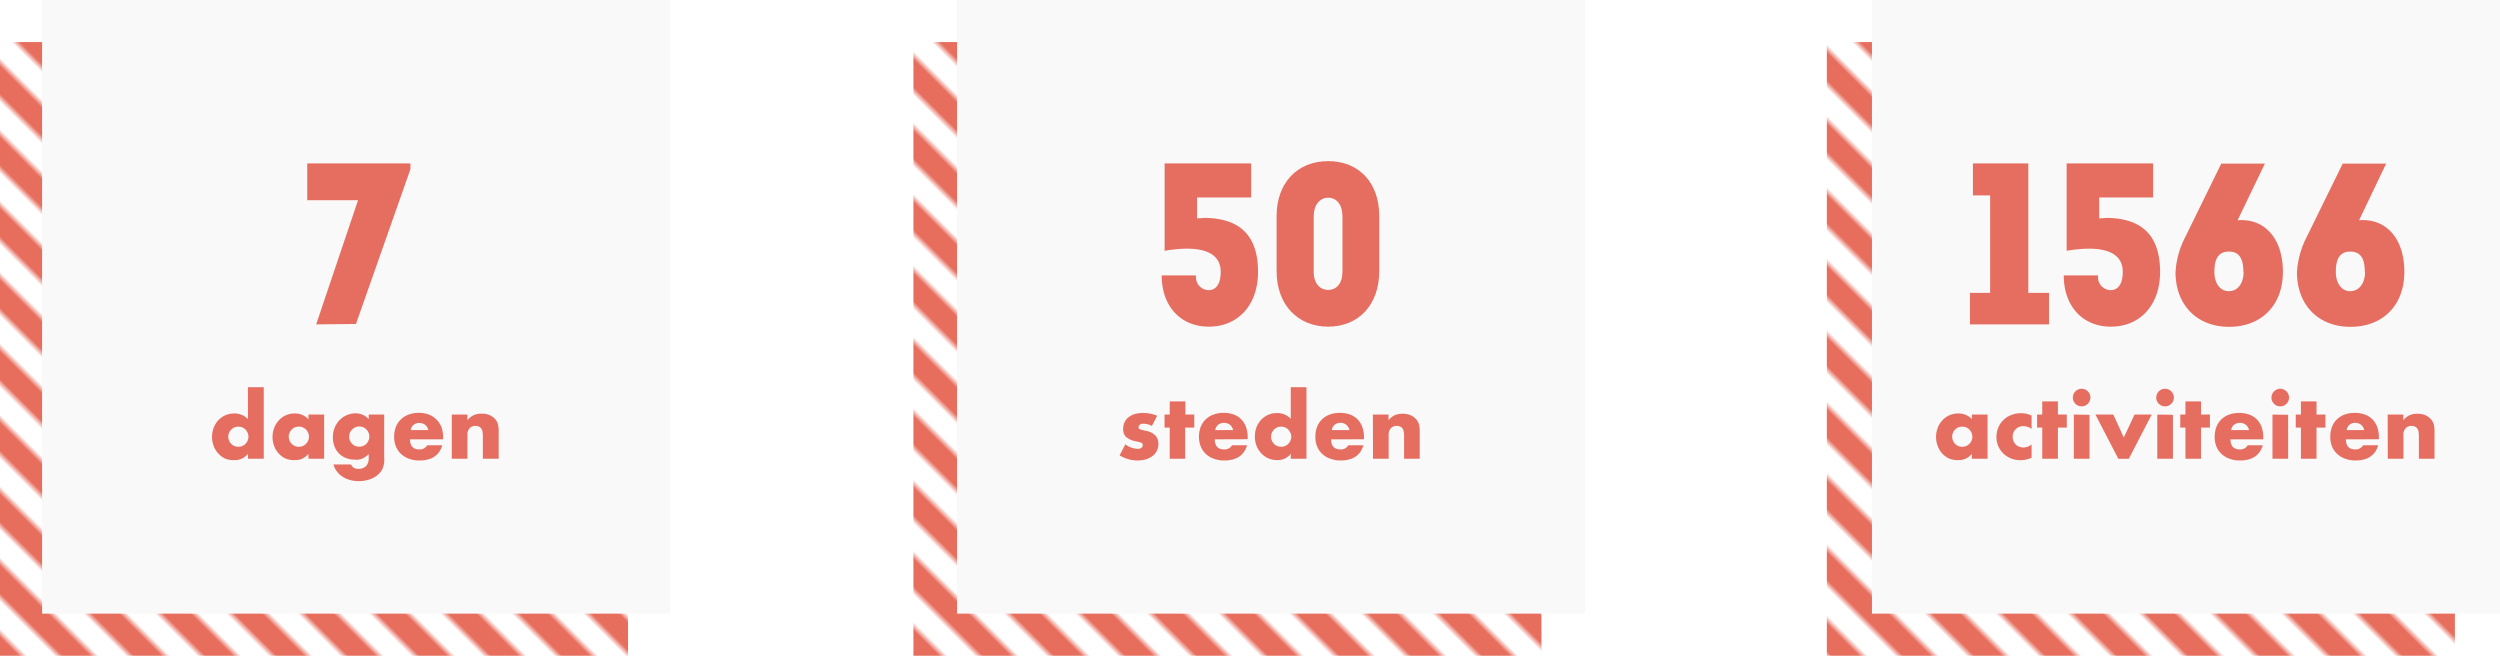 <svg xmlns="http://www.w3.org/2000/svg" xmlns:xlink="http://www.w3.org/1999/xlink" viewBox="0 0 436 114.36"><defs><style>.cls-1{fill:none;}.cls-2{fill:#e76d5d;}.cls-3{fill:url(#New_Pattern_Swatch_4);}.cls-4{fill:url(#New_Pattern_Swatch_4-3);}.cls-5{fill:url(#New_Pattern_Swatch_4-5);}.cls-6{fill:#f9f9f9;}.cls-7{fill:#e66e61;}</style><pattern id="New_Pattern_Swatch_4" data-name="New Pattern Swatch 4" width="120" height="120" patternTransform="translate(-212.8 130.91) rotate(45) scale(1.1)" patternUnits="userSpaceOnUse" viewBox="0 0 120 120"><rect class="cls-1" width="120" height="120"/><rect class="cls-2" y="2" width="120" height="4"/><rect class="cls-2" y="10" width="120" height="4"/><rect class="cls-2" y="18" width="120" height="4"/><rect class="cls-2" y="26" width="120" height="4"/><rect class="cls-2" y="34" width="120" height="4"/><rect class="cls-2" y="42" width="120" height="4"/><rect class="cls-2" y="50" width="120" height="4"/><rect class="cls-2" y="58" width="120" height="4"/><rect class="cls-2" y="66" width="120" height="4"/><rect class="cls-2" y="74" width="120" height="4"/><rect class="cls-2" y="82" width="120" height="4"/><rect class="cls-2" y="90" width="120" height="4"/><rect class="cls-2" y="98" width="120" height="4"/><rect class="cls-2" y="106" width="120" height="4"/><rect class="cls-2" y="114" width="120" height="4"/></pattern><pattern id="New_Pattern_Swatch_4-3" data-name="New Pattern Swatch 4" width="120" height="120" patternTransform="translate(-176.76 130.91) rotate(45) scale(1.1)" patternUnits="userSpaceOnUse" viewBox="0 0 120 120"><rect class="cls-1" width="120" height="120"/><rect class="cls-2" y="2" width="120" height="4"/><rect class="cls-2" y="10" width="120" height="4"/><rect class="cls-2" y="18" width="120" height="4"/><rect class="cls-2" y="26" width="120" height="4"/><rect class="cls-2" y="34" width="120" height="4"/><rect class="cls-2" y="42" width="120" height="4"/><rect class="cls-2" y="50" width="120" height="4"/><rect class="cls-2" y="58" width="120" height="4"/><rect class="cls-2" y="66" width="120" height="4"/><rect class="cls-2" y="74" width="120" height="4"/><rect class="cls-2" y="82" width="120" height="4"/><rect class="cls-2" y="90" width="120" height="4"/><rect class="cls-2" y="98" width="120" height="4"/><rect class="cls-2" y="106" width="120" height="4"/><rect class="cls-2" y="114" width="120" height="4"/></pattern><pattern id="New_Pattern_Swatch_4-5" data-name="New Pattern Swatch 4" width="120" height="120" patternTransform="translate(-140.73 130.91) rotate(45) scale(1.1)" patternUnits="userSpaceOnUse" viewBox="0 0 120 120"><rect class="cls-1" width="120" height="120"/><rect class="cls-2" y="2" width="120" height="4"/><rect class="cls-2" y="10" width="120" height="4"/><rect class="cls-2" y="18" width="120" height="4"/><rect class="cls-2" y="26" width="120" height="4"/><rect class="cls-2" y="34" width="120" height="4"/><rect class="cls-2" y="42" width="120" height="4"/><rect class="cls-2" y="50" width="120" height="4"/><rect class="cls-2" y="58" width="120" height="4"/><rect class="cls-2" y="66" width="120" height="4"/><rect class="cls-2" y="74" width="120" height="4"/><rect class="cls-2" y="82" width="120" height="4"/><rect class="cls-2" y="90" width="120" height="4"/><rect class="cls-2" y="98" width="120" height="4"/><rect class="cls-2" y="106" width="120" height="4"/><rect class="cls-2" y="114" width="120" height="4"/></pattern></defs><title>stats-wide</title><g id="Layer_2" data-name="Layer 2"><g id="Layer_1-2" data-name="Layer 1"><rect class="cls-3" y="7.34" width="109.53" height="107.02"/><rect class="cls-4" x="159.3" y="7.34" width="109.53" height="107.02"/><rect class="cls-5" x="318.6" y="7.34" width="109.53" height="107.02"/><rect class="cls-6" x="7.34" width="109.53" height="107.02"/><path class="cls-7" d="M55.14,56.57l7.3-21.65H53.58V28.5h18v1l-9.5,27Z"/><path class="cls-7" d="M43.24,67.53H46V80H43.24v-.86a2.82,2.82,0,0,1-2.36,1.1A3.77,3.77,0,0,1,39.33,80a3.7,3.7,0,0,1-1.23-.88,3.89,3.89,0,0,1-.82-1.3,4.41,4.41,0,0,1-.3-1.63,4.55,4.55,0,0,1,.28-1.57,4,4,0,0,1,.79-1.3,3.67,3.67,0,0,1,1.23-.89,3.86,3.86,0,0,1,1.57-.32,3.13,3.13,0,0,1,2.39,1Zm-3.43,8.61a1.82,1.82,0,0,0,.14.7,1.66,1.66,0,0,0,.37.56,1.64,1.64,0,0,0,.55.38,1.82,1.82,0,0,0,.7.14,1.77,1.77,0,0,0,.69-.14,1.68,1.68,0,0,0,.56-.38,1.9,1.9,0,0,0,.37-.55,1.72,1.72,0,0,0,0-1.36,1.87,1.87,0,0,0-.37-.57,1.68,1.68,0,0,0-.56-.38,1.87,1.87,0,0,0-1.37,0,1.68,1.68,0,0,0-.56.38,1.9,1.9,0,0,0-.37.55A1.53,1.53,0,0,0,39.81,76.14Z"/><path class="cls-7" d="M53.79,72.3h2.74V80H53.79v-.86a2.84,2.84,0,0,1-2.36,1.1A3.77,3.77,0,0,1,49.88,80a3.65,3.65,0,0,1-1.23-.86,3.93,3.93,0,0,1-.82-1.31,4.39,4.39,0,0,1-.3-1.64,4.33,4.33,0,0,1,.29-1.57,4,4,0,0,1,.8-1.3,3.63,3.63,0,0,1,1.22-.89,3.78,3.78,0,0,1,1.56-.32,3.15,3.15,0,0,1,2.39,1Zm-3.43,3.84a1.82,1.82,0,0,0,.14.7,1.66,1.66,0,0,0,.37.56,1.64,1.64,0,0,0,.55.38,1.8,1.8,0,0,0,1.39,0,1.79,1.79,0,0,0,.56-.38,1.9,1.9,0,0,0,.37-.55,1.72,1.72,0,0,0,0-1.36,1.87,1.87,0,0,0-.37-.57,1.69,1.69,0,0,0-1.25-.51,1.82,1.82,0,0,0-.7.13,1.64,1.64,0,0,0-.55.38,1.72,1.72,0,0,0-.37.55A1.67,1.67,0,0,0,50.36,76.14Z"/><path class="cls-7" d="M67,72.3v7.2A8,8,0,0,1,67,80.65a4.9,4.9,0,0,1-.21.91,2.71,2.71,0,0,1-.57.92,3.59,3.59,0,0,1-.92.75,4.86,4.86,0,0,1-1.23.49,5.41,5.41,0,0,1-1.48.19,5.79,5.79,0,0,1-1.66-.23,4.31,4.31,0,0,1-1.31-.63,3.43,3.43,0,0,1-.93-.93A3,3,0,0,1,58.16,81h3.07a1.22,1.22,0,0,0,1.29.76,1.75,1.75,0,0,0,1.32-.48,1.85,1.85,0,0,0,.46-1.34v-.74a4,4,0,0,1-.58.48,3.91,3.91,0,0,1-.56.31,3.25,3.25,0,0,1-.61.17,3.73,3.73,0,0,1-.69,0,4,4,0,0,1-1.52-.28,3.5,3.5,0,0,1-2-2,4.64,4.64,0,0,1,0-3.23,4.58,4.58,0,0,1,.82-1.33,3.78,3.78,0,0,1,1.24-.88A3.67,3.67,0,0,1,62,72.09a3,3,0,0,1,2.3,1V72.3Zm-6.11,3.82a1.75,1.75,0,0,0,.14.7,1.7,1.7,0,0,0,.37.57,1.64,1.64,0,0,0,.55.38,1.92,1.92,0,0,0,1.39,0,1.79,1.79,0,0,0,.56-.38,1.87,1.87,0,0,0,.37-.57,1.75,1.75,0,0,0,0-1.37,1.79,1.79,0,0,0-.38-.56,1.73,1.73,0,0,0-.57-.38,1.7,1.7,0,0,0-.67-.13,1.67,1.67,0,0,0-.67.14,2,2,0,0,0-.56.38,1.64,1.64,0,0,0-.38.55A1.53,1.53,0,0,0,60.91,76.12Z"/><path class="cls-7" d="M71.51,76.62c0,1.18.55,1.76,1.65,1.76a1.48,1.48,0,0,0,1.34-.72h2.64q-.81,2.66-4,2.65a5.13,5.13,0,0,1-1.79-.3,4,4,0,0,1-1.4-.83,3.77,3.77,0,0,1-.89-1.29,4.39,4.39,0,0,1-.32-1.69,4.81,4.81,0,0,1,.3-1.74,3.6,3.6,0,0,1,.86-1.31,3.72,3.72,0,0,1,1.35-.84A5,5,0,0,1,73,72a4.89,4.89,0,0,1,1.76.29,3.66,3.66,0,0,1,1.33.85A3.89,3.89,0,0,1,77,74.52a5.43,5.43,0,0,1,.28,1.82v.28ZM74.7,75a1.65,1.65,0,0,0-.56-.92,1.74,1.74,0,0,0-2,0,1.48,1.48,0,0,0-.51.93Z"/><path class="cls-7" d="M78.79,72.3h2.73v1a3,3,0,0,1,1.12-.91A3.45,3.45,0,0,1,84,72.14a3.33,3.33,0,0,1,1.4.26,2.76,2.76,0,0,1,1,.75,2.13,2.13,0,0,1,.45.87,4.57,4.57,0,0,1,.12,1.1V80H84.21v-3.9a4.55,4.55,0,0,0-.08-.92,1.25,1.25,0,0,0-.3-.57,1,1,0,0,0-.4-.25,1.53,1.53,0,0,0-.49-.08,1.34,1.34,0,0,0-1.06.42,1.73,1.73,0,0,0-.36,1.18V80H78.79Z"/><rect class="cls-6" x="166.91" width="109.53" height="107.02"/><path class="cls-7" d="M208.77,38.08c.52,0,1-.08,1.53-.08,5,.12,9.1,2.21,9.1,9.43,0,5.73-3.45,9.54-8.58,9.54-4.93,0-8.22-3.57-8.22-8.94h6a2.24,2.24,0,0,0,2.21,2.57c1.24,0,2.08-1.05,2.08-3.17,0-4.93-6.73-4.21-9.78-3.69V28.5H218.2v5.94h-9.43Z"/><path class="cls-7" d="M240.54,37.64v9.67c0,5.81-3.57,9.66-8.9,9.66s-9-3.85-9-9.66V37.64c0-5.73,3.61-9.54,9-9.54S240.54,31.91,240.54,37.64Zm-6.42,9.83V37.72c0-2-1-3.24-2.48-3.24s-2.53,1.28-2.53,3.24v9.75c0,1.84,1,3.09,2.53,3.09S234.12,49.31,234.12,47.47Z"/><path class="cls-7" d="M200.89,74.29a3.17,3.17,0,0,0-1.47-.39,1.1,1.1,0,0,0-.61.15.44.44,0,0,0-.23.4.65.65,0,0,0,0,.22.38.38,0,0,0,.17.16,1.37,1.37,0,0,0,.37.14l.66.15a3.22,3.22,0,0,1,1.69.8,2.06,2.06,0,0,1,.55,1.48,2.67,2.67,0,0,1-.27,1.22,2.55,2.55,0,0,1-.75.91,3.61,3.61,0,0,1-1.16.58,5.37,5.37,0,0,1-1.49.2,6.12,6.12,0,0,1-3.09-.89l1-1.93a3.82,3.82,0,0,0,2.17.79,1,1,0,0,0,.61-.17.49.49,0,0,0,.24-.42.9.9,0,0,0,0-.25.52.52,0,0,0-.16-.18,1.62,1.62,0,0,0-.36-.15l-.61-.14a3.49,3.49,0,0,1-1.76-.76,1.87,1.87,0,0,1-.51-1.39,2.75,2.75,0,0,1,.24-1.17,2.37,2.37,0,0,1,.69-.88,3.36,3.36,0,0,1,1.1-.56,4.83,4.83,0,0,1,1.42-.19,6.45,6.45,0,0,1,2.48.49Z"/><path class="cls-7" d="M206.69,74.57V80H204V74.57h-.9V72.3h.9V70h2.73V72.3h1.55v2.27Z"/><path class="cls-7" d="M211.86,76.62c0,1.18.56,1.76,1.66,1.76a1.48,1.48,0,0,0,1.34-.72h2.63q-.8,2.66-4,2.65a5.17,5.17,0,0,1-1.79-.3,4,4,0,0,1-1.39-.83,3.77,3.77,0,0,1-.89-1.29,4.39,4.39,0,0,1-.32-1.69,4.81,4.81,0,0,1,.3-1.74,3.6,3.6,0,0,1,.86-1.31,3.72,3.72,0,0,1,1.35-.84A5,5,0,0,1,213.4,72a4.89,4.89,0,0,1,1.76.29,3.54,3.54,0,0,1,2.15,2.21,5.43,5.43,0,0,1,.29,1.82v.28ZM215.05,75a1.64,1.64,0,0,0-.55-.92,1.75,1.75,0,0,0-2.06,0,1.52,1.52,0,0,0-.5.93Z"/><path class="cls-7" d="M225.11,67.53h2.74V80h-2.74v-.86a2.85,2.85,0,0,1-2.37,1.1,3.8,3.8,0,0,1-1.55-.31,3.7,3.7,0,0,1-1.23-.88,4,4,0,0,1-.82-1.3,4.41,4.41,0,0,1-.29-1.63,4.54,4.54,0,0,1,.27-1.57,4,4,0,0,1,.79-1.3,3.77,3.77,0,0,1,1.23-.89,3.86,3.86,0,0,1,1.57-.32,3.17,3.17,0,0,1,2.4,1Zm-3.43,8.61a1.82,1.82,0,0,0,.13.7,1.66,1.66,0,0,0,.37.56,1.68,1.68,0,0,0,.56.38,1.78,1.78,0,0,0,.7.14,1.72,1.72,0,0,0,.68-.14,1.68,1.68,0,0,0,.56-.38,1.9,1.9,0,0,0,.37-.55,1.62,1.62,0,0,0,0-1.36,1.87,1.87,0,0,0-.37-.57,1.68,1.68,0,0,0-.56-.38,1.72,1.72,0,0,0-.68-.13,1.69,1.69,0,0,0-1.25.51,1.9,1.9,0,0,0-.37.55A1.52,1.52,0,0,0,221.68,76.14Z"/><path class="cls-7" d="M232.15,76.62c0,1.18.55,1.76,1.66,1.76a1.47,1.47,0,0,0,1.33-.72h2.64q-.79,2.66-4,2.65A5.13,5.13,0,0,1,232,80a3.87,3.87,0,0,1-1.39-.83,3.66,3.66,0,0,1-.9-1.29,4.39,4.39,0,0,1-.31-1.69,4.81,4.81,0,0,1,.3-1.74,3.58,3.58,0,0,1,.85-1.31,3.81,3.81,0,0,1,1.35-.84,5,5,0,0,1,1.79-.29,4.93,4.93,0,0,1,1.76.29,3.62,3.62,0,0,1,1.32.85,3.74,3.74,0,0,1,.83,1.36,5.43,5.43,0,0,1,.28,1.82v.28ZM235.34,75a1.65,1.65,0,0,0-.56-.92,1.55,1.55,0,0,0-1-.34,1.57,1.57,0,0,0-1,.33,1.42,1.42,0,0,0-.5.93Z"/><path class="cls-7" d="M239.43,72.3h2.73v1a3,3,0,0,1,1.13-.91,3.42,3.42,0,0,1,1.34-.23,3.29,3.29,0,0,1,1.39.26,2.76,2.76,0,0,1,1,.75,2.28,2.28,0,0,1,.46.87,4.57,4.57,0,0,1,.12,1.1V80h-2.73v-3.9a4.55,4.55,0,0,0-.08-.92,1.23,1.23,0,0,0-.29-.57,1,1,0,0,0-.41-.25,1.51,1.51,0,0,0-.48-.08,1.33,1.33,0,0,0-1.06.42,1.69,1.69,0,0,0-.37,1.18V80h-2.73Z"/><rect class="cls-6" x="326.47" width="109.53" height="107.02"/><path class="cls-7" d="M353.74,28.5V51.08h3.61v5.49H343.56V51.08h3.52v-17h-3V28.5Z"/><path class="cls-7" d="M366.1,38.08c.52,0,1-.08,1.52-.08,5,.12,9.1,2.21,9.1,9.43,0,5.73-3.45,9.54-8.58,9.54-4.93,0-8.22-3.57-8.22-8.94h6a2.24,2.24,0,0,0,2.2,2.57c1.24,0,2.09-1.05,2.09-3.17,0-4.93-6.74-4.21-9.79-3.69V28.5h15.08v5.94H366.1Z"/><path class="cls-7" d="M390.24,38.41c4.69-.37,7.9,3.16,7.9,9S394.37,57,388.76,57s-9.35-3.81-9.35-9.54a15.34,15.34,0,0,1,1.73-6.18l6.25-12.75H395Zm1,9c0-2.37-.76-3.53-2.52-3.53s-2.53,1.16-2.53,3.53c0,2,1,3.37,2.53,3.37S391.28,49.43,391.28,47.43Z"/><path class="cls-7" d="M411.42,38.41c4.69-.37,7.9,3.16,7.9,9S415.55,57,409.93,57s-9.34-3.81-9.34-9.54a15.49,15.49,0,0,1,1.72-6.18l6.26-12.75h7.58Zm1,9c0-2.37-.76-3.53-2.53-3.53s-2.52,1.16-2.52,3.53c0,2,1,3.37,2.52,3.37S412.46,49.43,412.46,47.43Z"/><path class="cls-7" d="M343.89,72.3h2.74V80h-2.74v-.86a2.84,2.84,0,0,1-2.36,1.1A3.77,3.77,0,0,1,340,80a3.65,3.65,0,0,1-1.23-.86,3.78,3.78,0,0,1-.82-1.31,4.39,4.39,0,0,1-.3-1.64,4.33,4.33,0,0,1,.29-1.57,3.84,3.84,0,0,1,.8-1.3,3.63,3.63,0,0,1,1.22-.89,3.78,3.78,0,0,1,1.56-.32,3.15,3.15,0,0,1,2.39,1Zm-3.43,3.84a1.82,1.82,0,0,0,.14.7,1.66,1.66,0,0,0,.37.56,1.64,1.64,0,0,0,.55.38,1.8,1.8,0,0,0,1.39,0,1.64,1.64,0,0,0,.55-.38,1.75,1.75,0,0,0,.38-.55,1.72,1.72,0,0,0,0-1.36,1.73,1.73,0,0,0-.38-.57,1.64,1.64,0,0,0-.55-.38,1.92,1.92,0,0,0-1.39,0,1.64,1.64,0,0,0-.55.38,1.72,1.72,0,0,0-.37.55A1.67,1.67,0,0,0,340.46,76.14Z"/><path class="cls-7" d="M354.31,74.8a2.53,2.53,0,0,0-1.43-.48,1.93,1.93,0,0,0-.73.13,1.73,1.73,0,0,0-.6.39,1.76,1.76,0,0,0-.4.59,2,2,0,0,0-.14.75,2,2,0,0,0,.14.75,1.87,1.87,0,0,0,.4.59,1.71,1.71,0,0,0,.59.38,2,2,0,0,0,.74.14,2.26,2.26,0,0,0,1.43-.53v2.32a4.81,4.81,0,0,1-1.91.43,4.54,4.54,0,0,1-1.61-.28,4.28,4.28,0,0,1-1.34-.82,4.23,4.23,0,0,1-.92-1.28,3.93,3.93,0,0,1-.35-1.67,4.11,4.11,0,0,1,.33-1.67,3.81,3.81,0,0,1,.91-1.31,4,4,0,0,1,1.36-.86,4.49,4.49,0,0,1,1.69-.31,4.08,4.08,0,0,1,1.84.42Z"/><path class="cls-7" d="M358.9,74.57V80h-2.73V74.57h-.9V72.3h.9V70h2.73V72.3h1.55v2.27Z"/><path class="cls-7" d="M361.5,69.34a1.53,1.53,0,0,1,.12-.6,1.54,1.54,0,0,1,.82-.82,1.54,1.54,0,0,1,1.19,0,1.51,1.51,0,0,1,.49.33,1.63,1.63,0,0,1,.33.49,1.53,1.53,0,0,1,.12.6,1.45,1.45,0,0,1-.12.59,1.54,1.54,0,0,1-.82.82,1.54,1.54,0,0,1-1.19,0,1.63,1.63,0,0,1-.49-.33,1.51,1.51,0,0,1-.33-.49A1.45,1.45,0,0,1,361.5,69.34Zm2.91,3V80h-2.73V72.3Z"/><path class="cls-7" d="M368.56,72.3l1.83,4,1.87-4h3l-4,7.72h-1.82l-4-7.72Z"/><path class="cls-7" d="M376.05,69.34a1.53,1.53,0,0,1,.12-.6,1.54,1.54,0,0,1,.82-.82,1.53,1.53,0,0,1,.6-.12,1.45,1.45,0,0,1,.59.12,1.51,1.51,0,0,1,.49.33,1.63,1.63,0,0,1,.33.49,1.53,1.53,0,0,1,.12.6,1.45,1.45,0,0,1-.12.59,1.54,1.54,0,0,1-.82.82,1.45,1.45,0,0,1-.59.12,1.53,1.53,0,0,1-.6-.12,1.63,1.63,0,0,1-.49-.33,1.51,1.51,0,0,1-.33-.49A1.45,1.45,0,0,1,376.05,69.34Zm2.91,3V80h-2.73V72.3Z"/><path class="cls-7" d="M383.86,74.57V80h-2.72V74.57h-.9V72.3h.9V70h2.72V72.3h1.55v2.27Z"/><path class="cls-7" d="M389,76.62c0,1.18.55,1.76,1.66,1.76a1.47,1.47,0,0,0,1.33-.72h2.64q-.8,2.66-4,2.65a5.13,5.13,0,0,1-1.79-.3,3.87,3.87,0,0,1-1.39-.83,3.66,3.66,0,0,1-.9-1.29,4.39,4.39,0,0,1-.31-1.69,4.81,4.81,0,0,1,.3-1.74,3.58,3.58,0,0,1,.85-1.31,3.81,3.81,0,0,1,1.35-.84,5,5,0,0,1,1.78-.29,4.94,4.94,0,0,1,1.77.29,3.62,3.62,0,0,1,1.32.85,3.74,3.74,0,0,1,.83,1.36,5.43,5.43,0,0,1,.28,1.82v.28ZM392.23,75a1.65,1.65,0,0,0-.56-.92,1.74,1.74,0,0,0-2.05,0,1.42,1.42,0,0,0-.5.93Z"/><path class="cls-7" d="M396.14,69.34a1.53,1.53,0,0,1,.12-.6,1.63,1.63,0,0,1,.33-.49,1.76,1.76,0,0,1,.49-.33,1.53,1.53,0,0,1,.6-.12,1.45,1.45,0,0,1,.59.12,1.51,1.51,0,0,1,.49.33,1.63,1.63,0,0,1,.33.49,1.53,1.53,0,0,1,.12.6,1.45,1.45,0,0,1-.12.59,1.54,1.54,0,0,1-.82.82,1.45,1.45,0,0,1-.59.12,1.53,1.53,0,0,1-.6-.12,1.76,1.76,0,0,1-.49-.33,1.51,1.51,0,0,1-.33-.49A1.45,1.45,0,0,1,396.14,69.34Zm2.91,3V80h-2.73V72.3Z"/><path class="cls-7" d="M404,74.57V80h-2.72V74.57h-.9V72.3h.9V70H404V72.3h1.55v2.27Z"/><path class="cls-7" d="M409.13,76.62c0,1.18.55,1.76,1.66,1.76a1.47,1.47,0,0,0,1.33-.72h2.64q-.79,2.66-4,2.65A5.13,5.13,0,0,1,409,80a3.87,3.87,0,0,1-1.39-.83,3.66,3.66,0,0,1-.9-1.29,4.39,4.39,0,0,1-.31-1.69,4.81,4.81,0,0,1,.3-1.74,3.58,3.58,0,0,1,.85-1.31,3.9,3.9,0,0,1,1.35-.84,5,5,0,0,1,1.79-.29,4.93,4.93,0,0,1,1.76.29,3.62,3.62,0,0,1,1.32.85,3.74,3.74,0,0,1,.83,1.36,5.43,5.43,0,0,1,.28,1.82v.28ZM412.32,75a1.65,1.65,0,0,0-.56-.92,1.55,1.55,0,0,0-1-.34,1.57,1.57,0,0,0-1,.33,1.47,1.47,0,0,0-.5.93Z"/><path class="cls-7" d="M416.41,72.3h2.73v1a3,3,0,0,1,1.13-.91,3.42,3.42,0,0,1,1.34-.23,3.29,3.29,0,0,1,1.39.26,2.76,2.76,0,0,1,1,.75,2.28,2.28,0,0,1,.46.87,4.57,4.57,0,0,1,.12,1.1V80h-2.73v-3.9a4.55,4.55,0,0,0-.08-.92,1.23,1.23,0,0,0-.29-.57,1,1,0,0,0-.41-.25,1.51,1.51,0,0,0-.48-.08,1.33,1.33,0,0,0-1.06.42,1.69,1.69,0,0,0-.37,1.18V80h-2.73Z"/></g></g></svg>